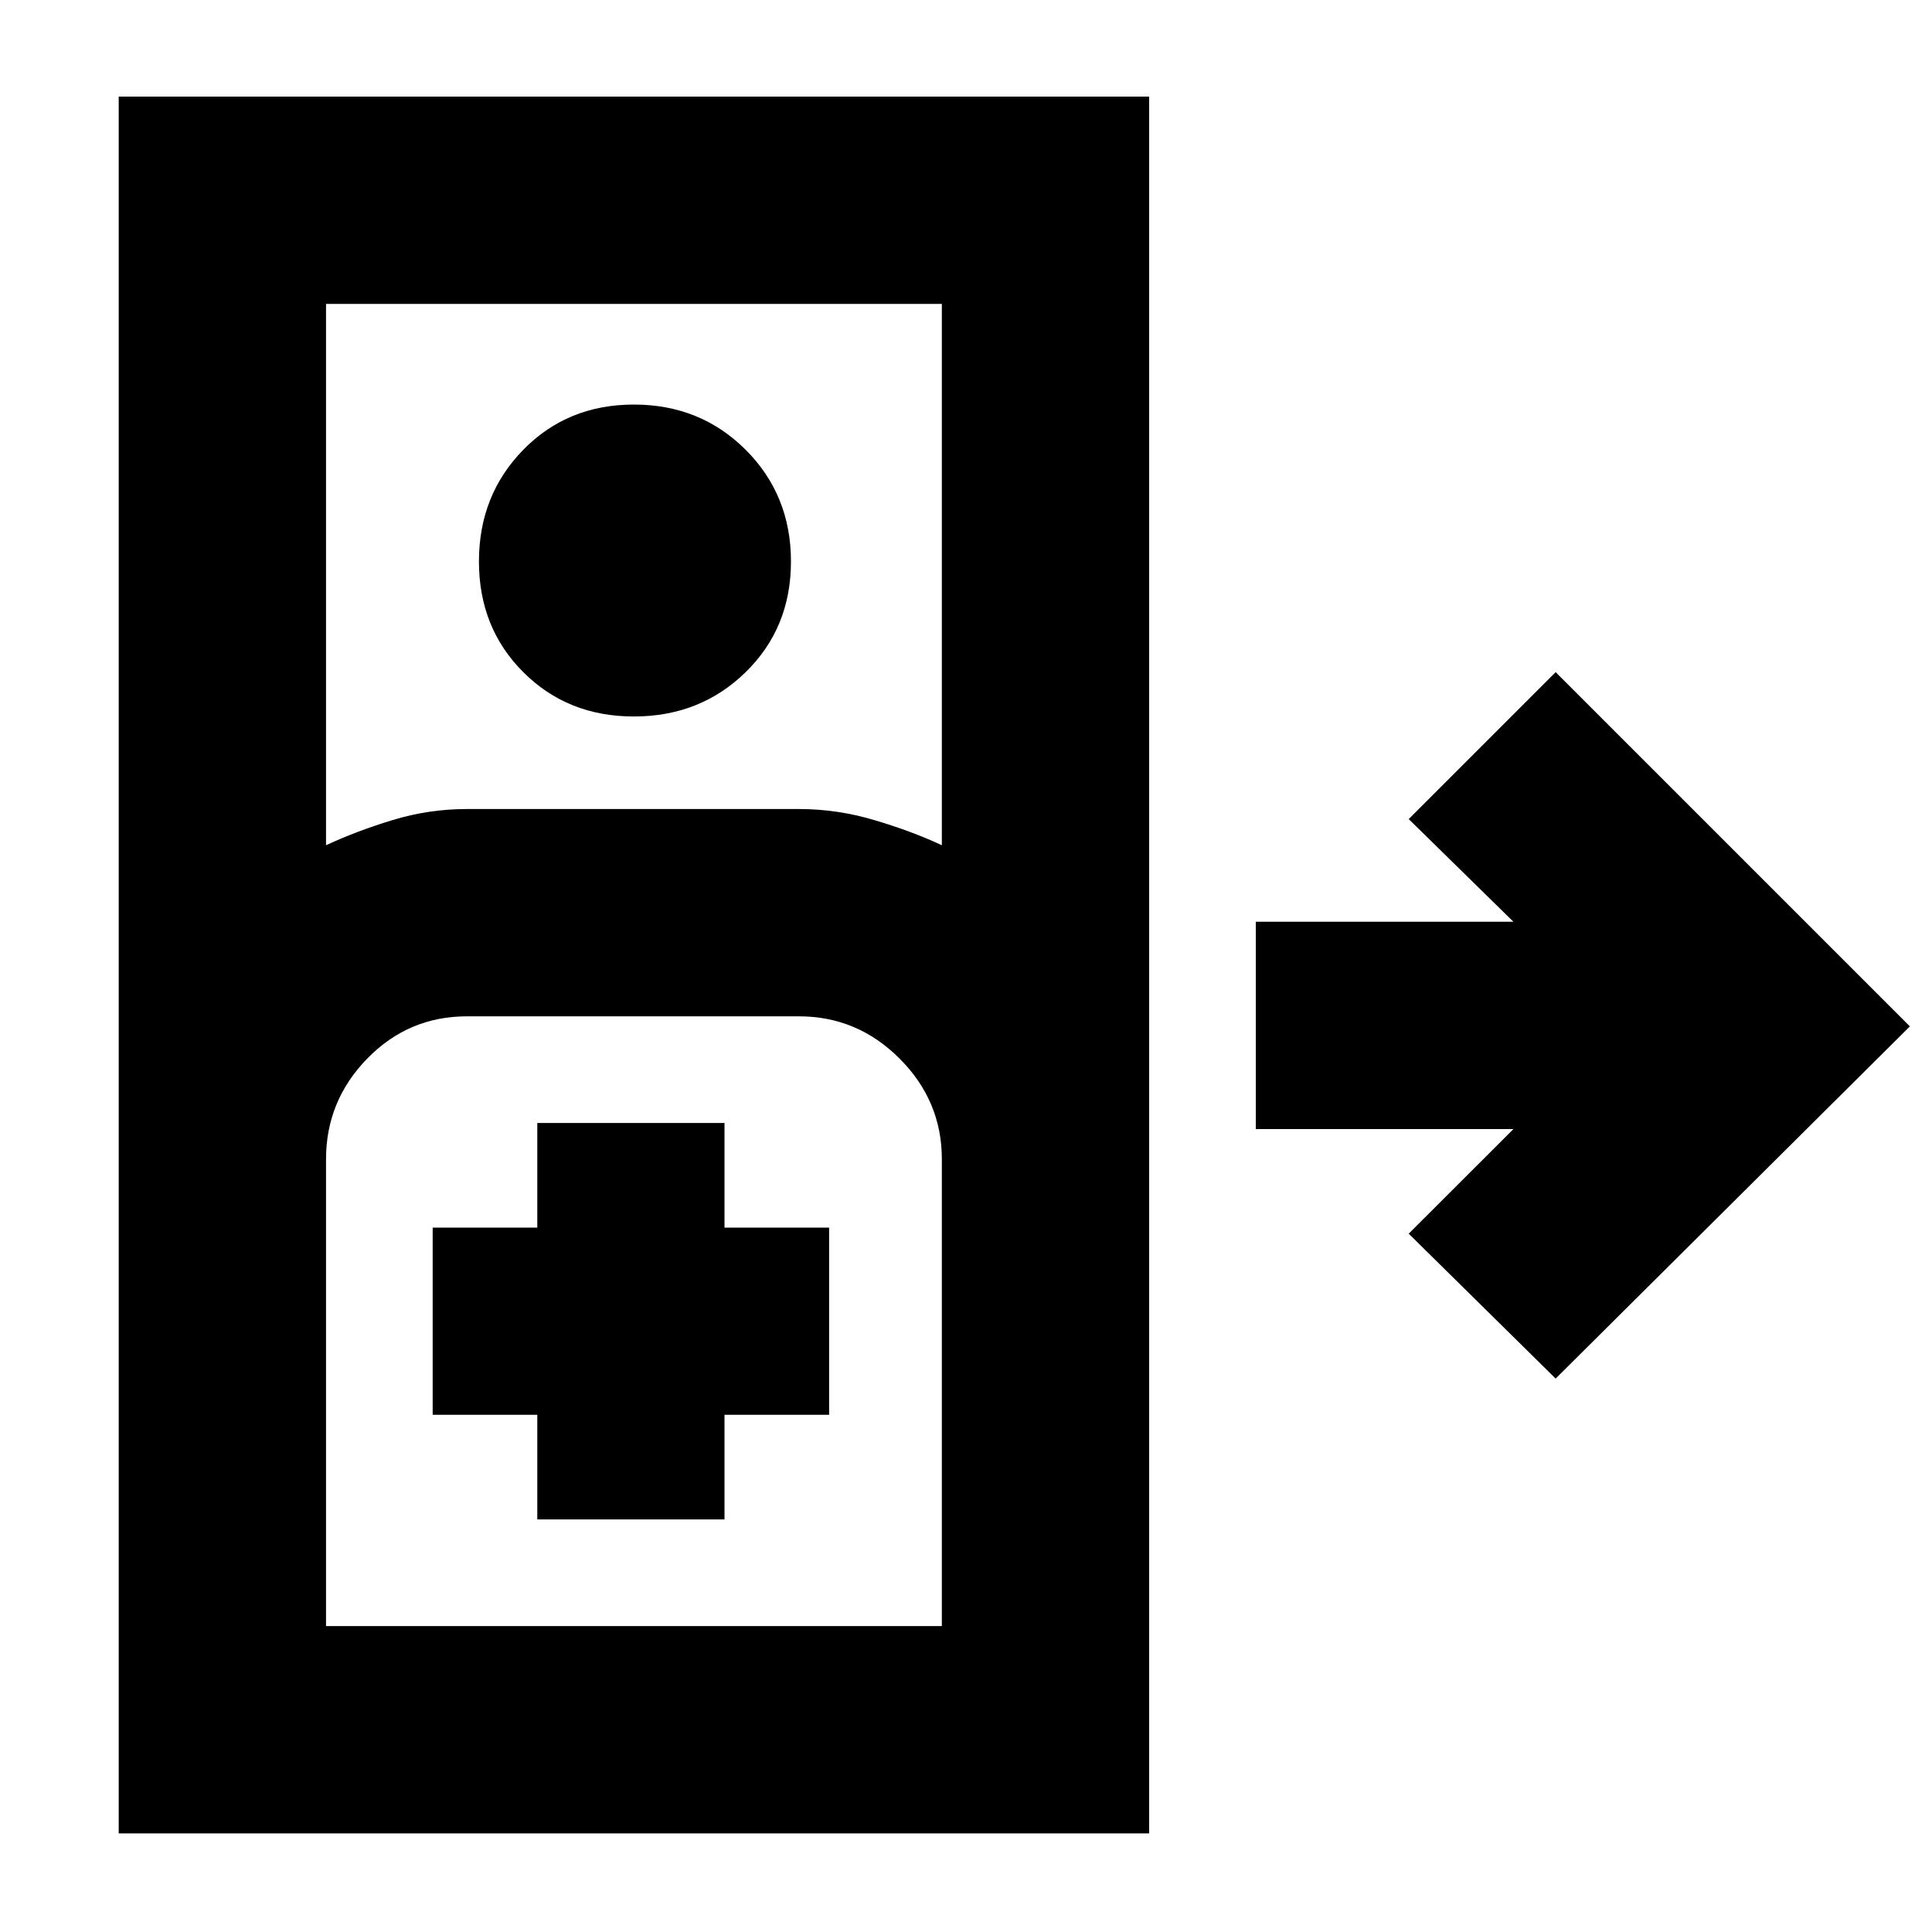 <svg xmlns="http://www.w3.org/2000/svg" height="20" width="20"><path d="M1.229 18.979V1h10.667v17.979ZM3.375 8.75q.313-.146.687-.26.376-.115.771-.115h3.438q.396 0 .781.115.386.114.698.26V3.146H3.375Zm3.187-1.333q-.687 0-1.145-.459-.459-.458-.459-1.146 0-.687.459-1.156.458-.468 1.145-.468.688 0 1.157.468.469.469.469 1.156 0 .688-.469 1.146-.469.459-1.157.459Zm9.542 6.854-1.521-1.5 1.084-1.083H13V9.542h2.667l-1.084-1.063 1.521-1.521 3.667 3.667ZM3.375 16.833H9.75V12q0-.604-.438-1.042-.437-.437-1.041-.437H4.833q-.604 0-1.031.437-.427.438-.427 1.042Zm2.187-1.104H7.5v-1.083h1.083v-1.938H7.5v-1.083H5.562v1.083H4.479v1.938h1.083Zm-2.187 1.104H9.75Z"/></svg>